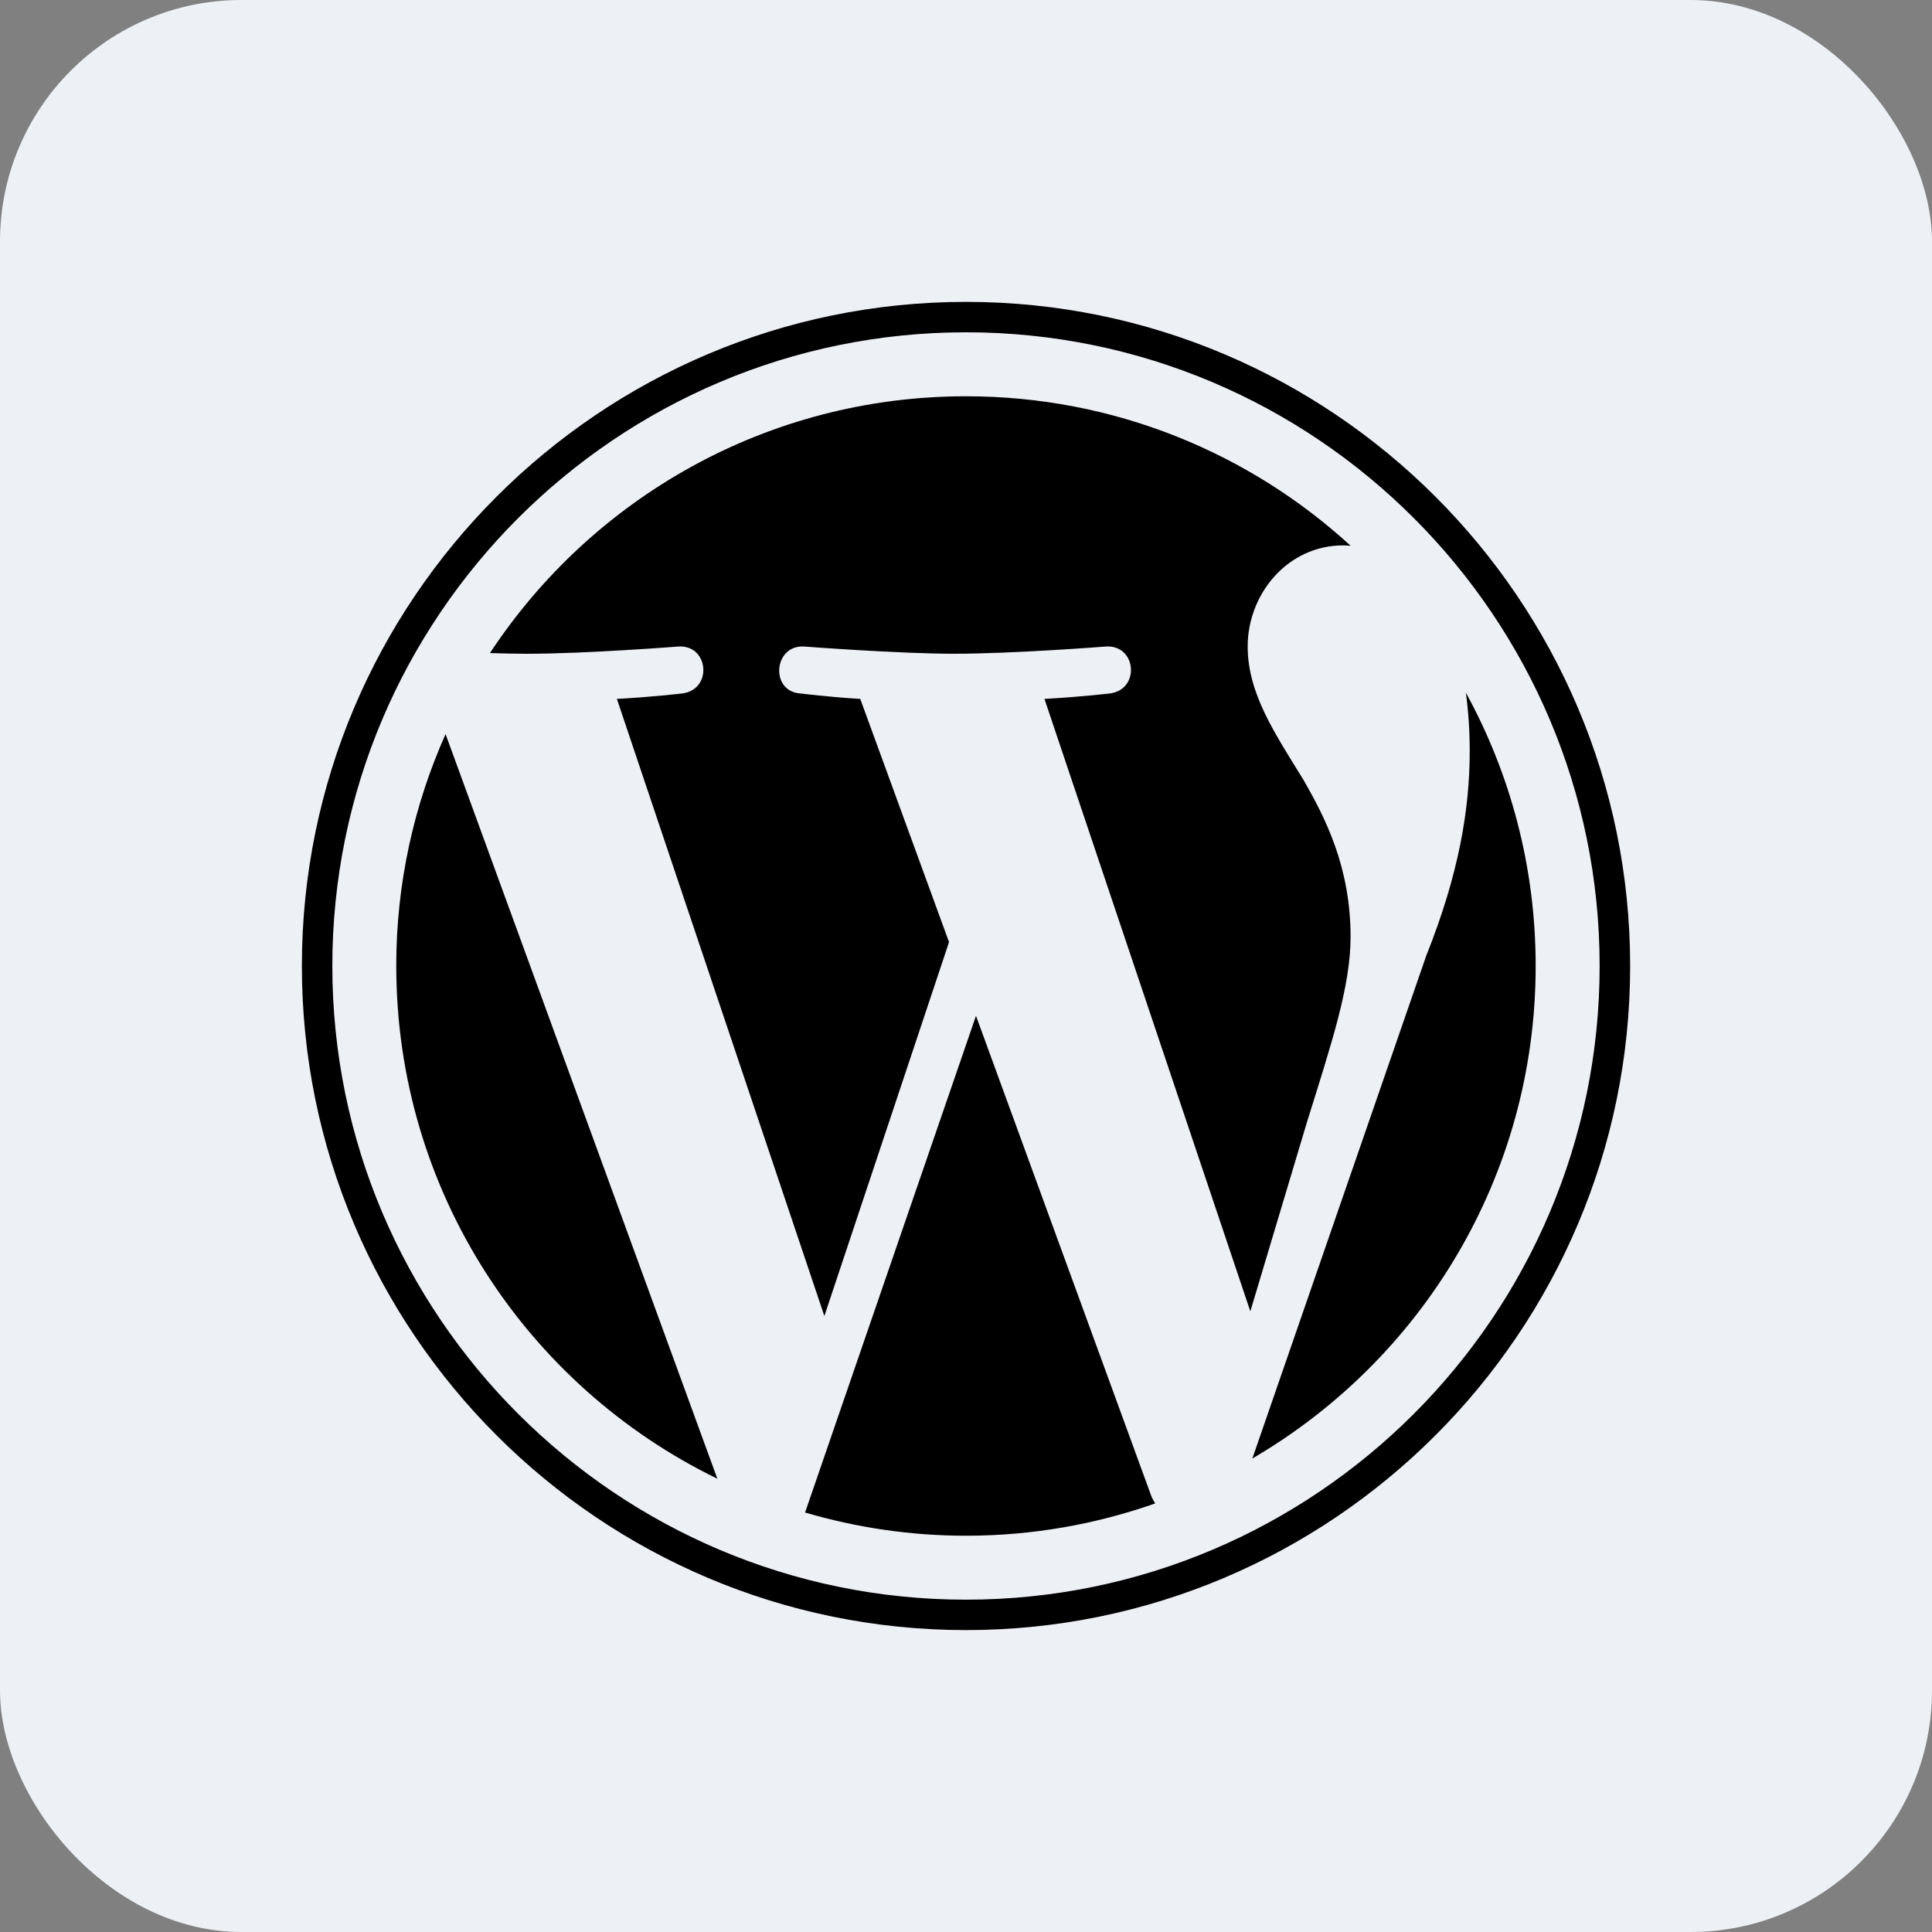 <svg fill="none" height="64" viewBox="0 0 64 64" width="64" xmlns="http://www.w3.org/2000/svg"><rect x="0" y="0" width="64" height="64" fill="#808080" stroke="none"/><rect fill="#edf1f6" height="64" rx="8" width="64"/><g fill="#000"><path d="m13.127 31.999c0 7.47 4.341 13.926 10.636 16.985l-9.003-24.666c-1.047 2.347-1.634 4.945-1.634 7.681z"/><path d="m44.74 31.047c0-2.332-.838-3.948-1.556-5.205-.957-1.555-1.853-2.871-1.853-4.426 0-1.735 1.316-3.35 3.169-3.35.084 0 .163.01.244.015-3.358-3.076-7.831-4.954-12.745-4.954-6.593 0-12.394 3.383-15.769 8.507.443.013.86.023 1.214.023 1.974 0 5.03-.24 5.03-.24 1.017-.06 1.137 1.434.121 1.555 0 0-1.022.12-2.16.18l6.873 20.443 4.13-12.387-2.941-8.056c-1.016-.06-1.979-.18-1.979-.18-1.017-.06-.898-1.615.119-1.555 0 0 3.117.239 4.971.239 1.974 0 5.03-.239 5.03-.239 1.018-.06 1.138 1.434.121 1.555 0 0-1.025.12-2.16.18l6.82 20.288 1.883-6.291c.816-2.61 1.437-4.485 1.437-6.101z"/><path d="m32.331 33.65-5.662 16.454c1.691.497 3.479.769 5.331.769 2.198 0 4.305-.38 6.267-1.07-.051-.081-.097-.167-.134-.26z"/><path d="m48.559 22.945c.081.601.127 1.246.127 1.941 0 1.915-.358 4.068-1.435 6.76l-5.765 16.668c5.611-3.272 9.385-9.351 9.385-16.313 0-3.281-.838-6.367-2.312-9.055z"/><path d="m32 10c-12.13 0-22 9.869-22 21.999 0 12.132 9.87 22 22 22 12.13 0 22.001-9.868 22.001-22-0-12.13-9.871-21.999-22.001-21.999zm0 42.991c-11.574 0-20.991-9.417-20.991-20.992 0-11.574 9.417-20.991 20.991-20.991 11.574 0 20.99 9.416 20.99 20.991 0 11.575-9.416 20.992-20.99 20.992z"/></g></svg>